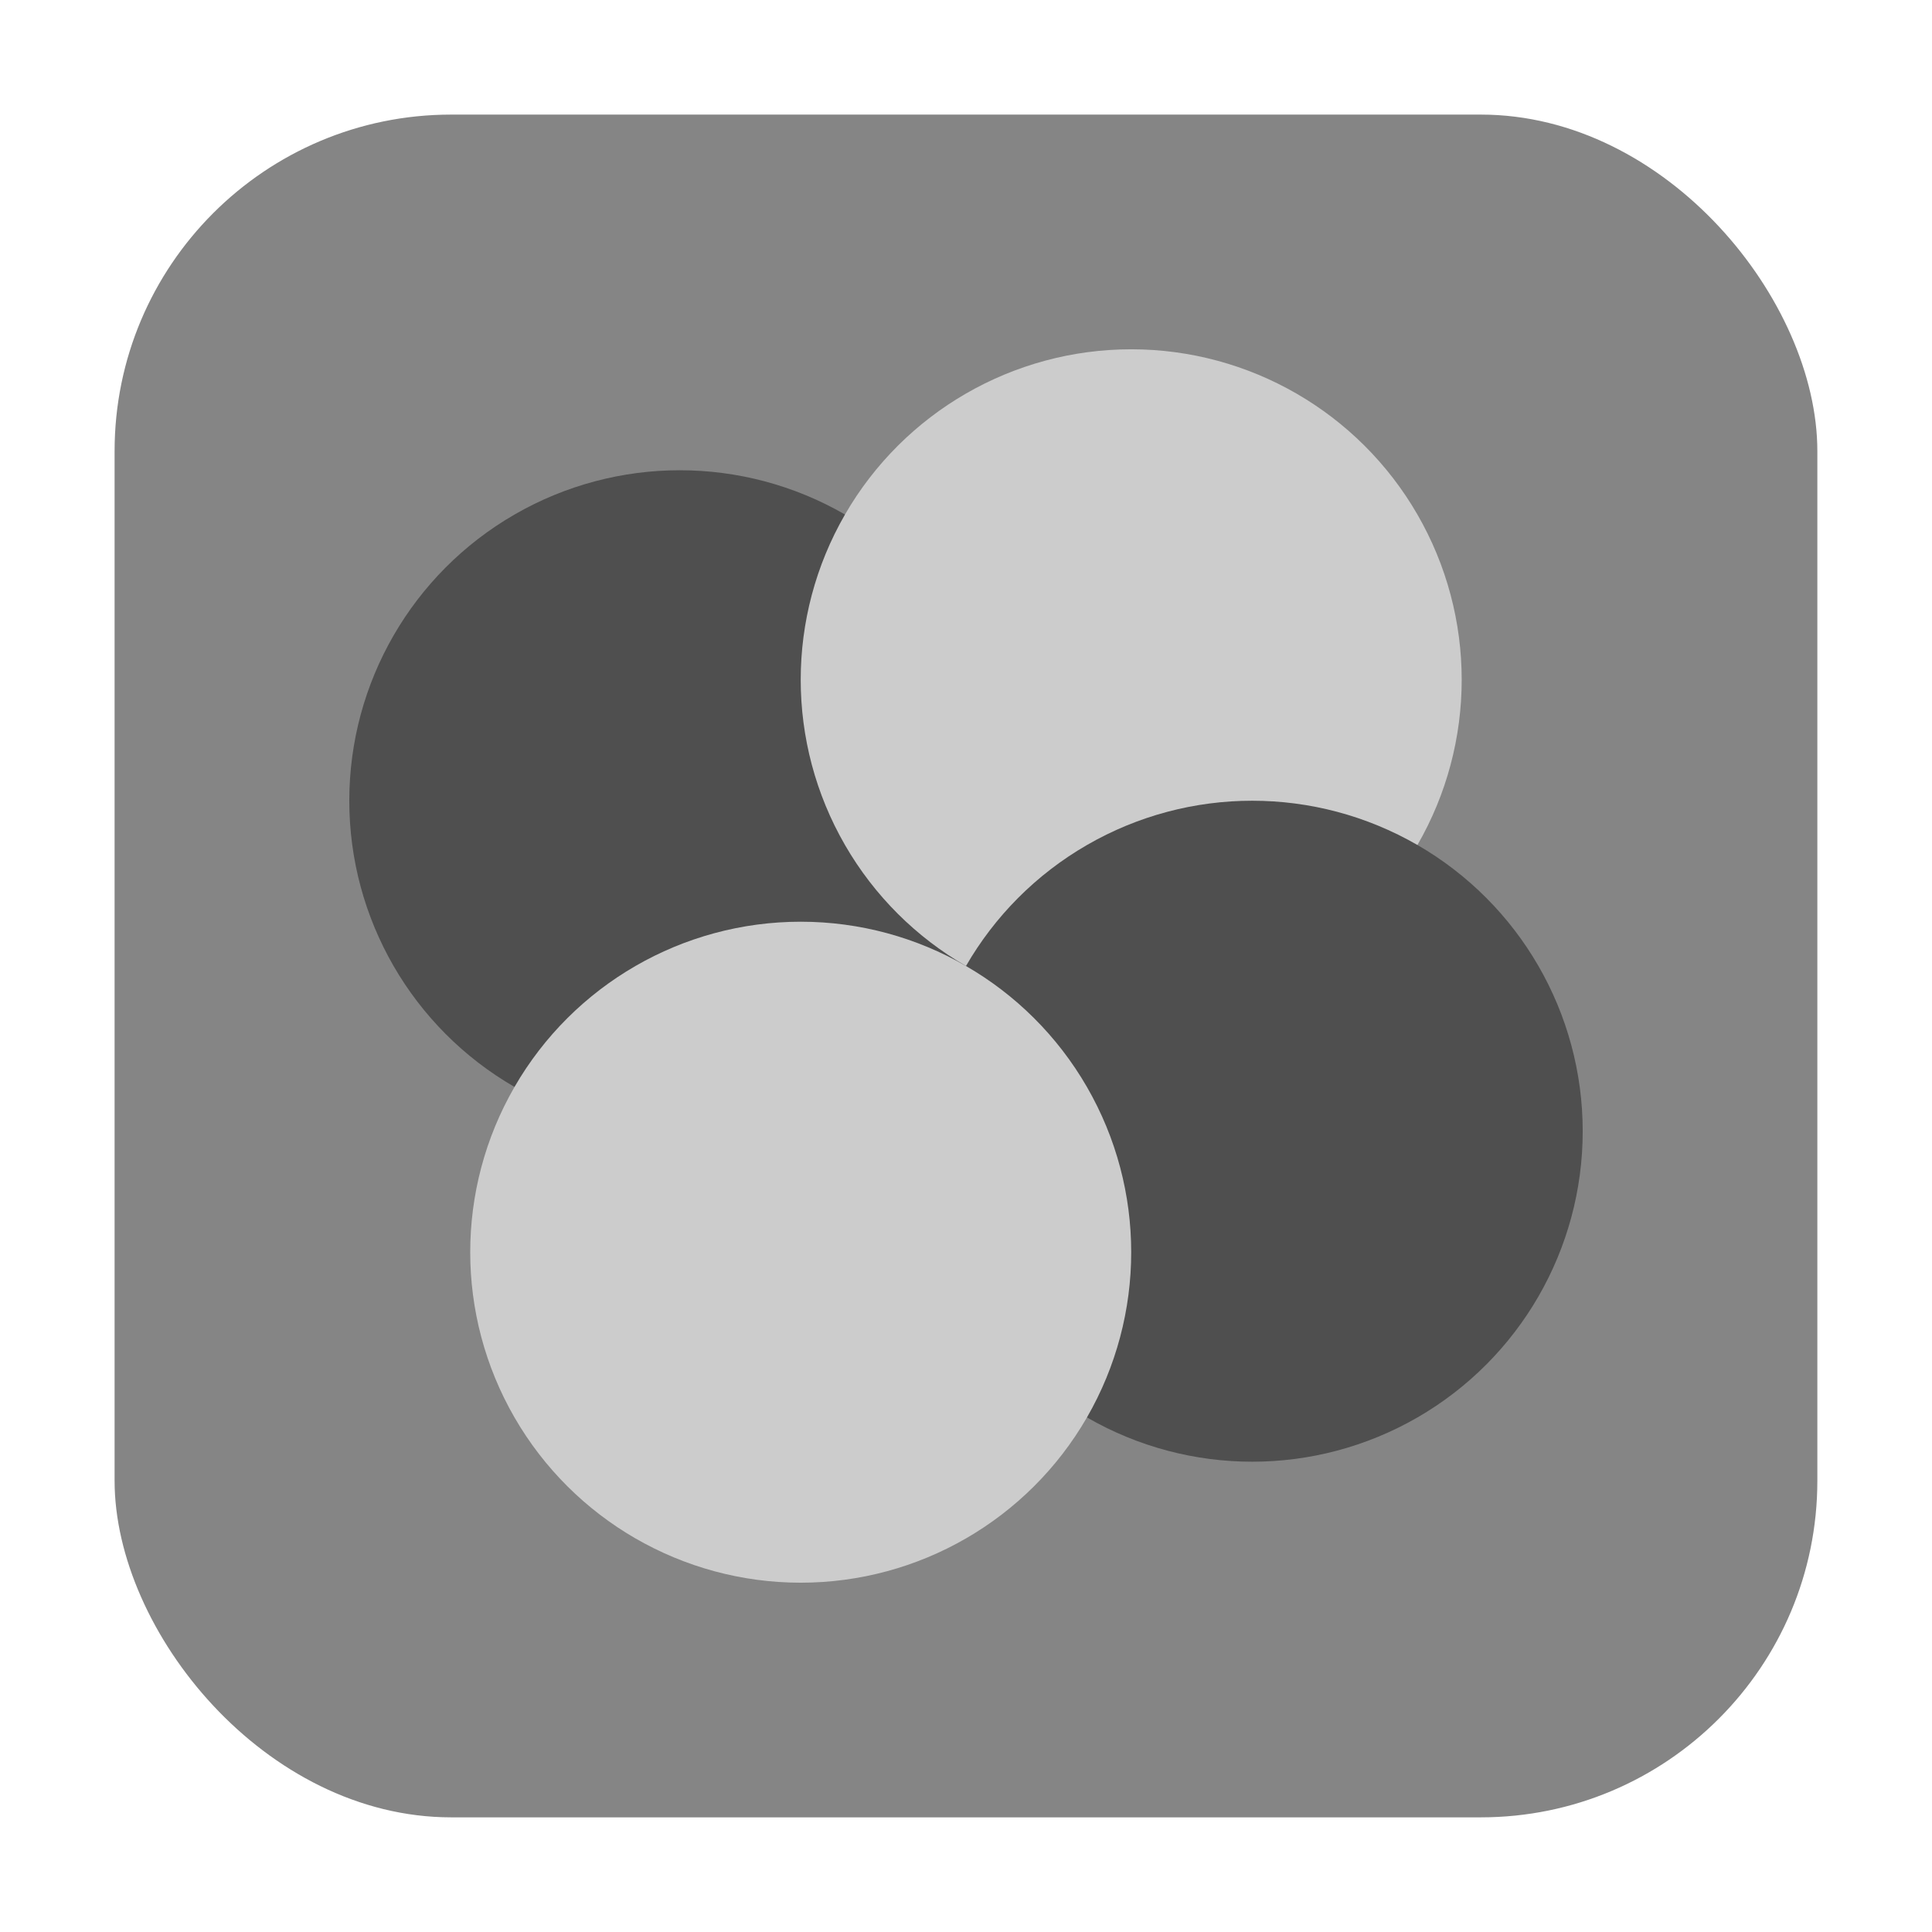 <?xml version="1.0" encoding="UTF-8" standalone="no"?>
<svg
   xmlns:dc="http://purl.org/dc/elements/1.1/"
   xmlns:cc="http://creativecommons.org/ns#"
   xmlns:rdf="http://www.w3.org/1999/02/22-rdf-syntax-ns#"
   xmlns:svg="http://www.w3.org/2000/svg"
   xmlns="http://www.w3.org/2000/svg"
   xmlns:sodipodi="http://sodipodi.sourceforge.net/DTD/sodipodi-0.dtd"
   xmlns:inkscape="http://www.inkscape.org/namespaces/inkscape"
   height="32"
   width="32"
   version="1"
   id="svg14"
   sodipodi:docname="atomix-icon.svg"
   inkscape:version="0.92.1 r">
  <defs
     id="defs18" />
  <sodipodi:namedview
     pagecolor="#ffffff"
     bordercolor="#666666"
     borderopacity="1"
     objecttolerance="10"
     gridtolerance="10"
     guidetolerance="10"
     inkscape:pageopacity="0"
     inkscape:pageshadow="2"
     inkscape:window-width="1680"
     inkscape:window-height="963"
     id="namedview16"
     showgrid="false"
     inkscape:zoom="7.375"
     inkscape:cx="-8.6779661"
     inkscape:cy="16"
     inkscape:window-x="0"
     inkscape:window-y="0"
     inkscape:window-maximized="1"
     inkscape:current-layer="svg14" />
  <rect
     style="opacity:1;fill:#858585;fill-opacity:1;fill-rule:evenodd;stroke:none;stroke-width:1.035;stroke-linecap:round;stroke-linejoin:bevel;stroke-miterlimit:4;stroke-dasharray:none;stroke-dashoffset:0;stroke-opacity:1"
     id="rect4497-3"
     width="28.203"
     height="28.203"
     x="1.898"
     y="1.898"
     ry="5.575" />
  <g
     id="g4519"
     transform="translate(54.508,9.221)">
    <circle
       style="fill:#4f4f4f;stroke-width:0.782"
       id="circle4"
       r="5.474"
       cx="-25.124"
       cy="-35.434"
       transform="rotate(-60.001)" />
    <circle
       style="fill:#cccccc;stroke-width:0.782"
       id="circle6"
       r="5.474"
       cx="-29.96"
       cy="19.651"
       transform="rotate(30)" />
    <circle
       style="fill:#4f4f4f;stroke-width:0.782"
       id="circle8"
       r="5.474"
       cx="-25.124"
       cy="-24.486"
       transform="rotate(-60.001)" />
    <circle
       style="fill:#cccccc;stroke-width:0.782"
       id="circle10"
       r="5.474"
       cx="-29.96"
       cy="30.599"
       transform="rotate(30)" />
  </g>
</svg>
